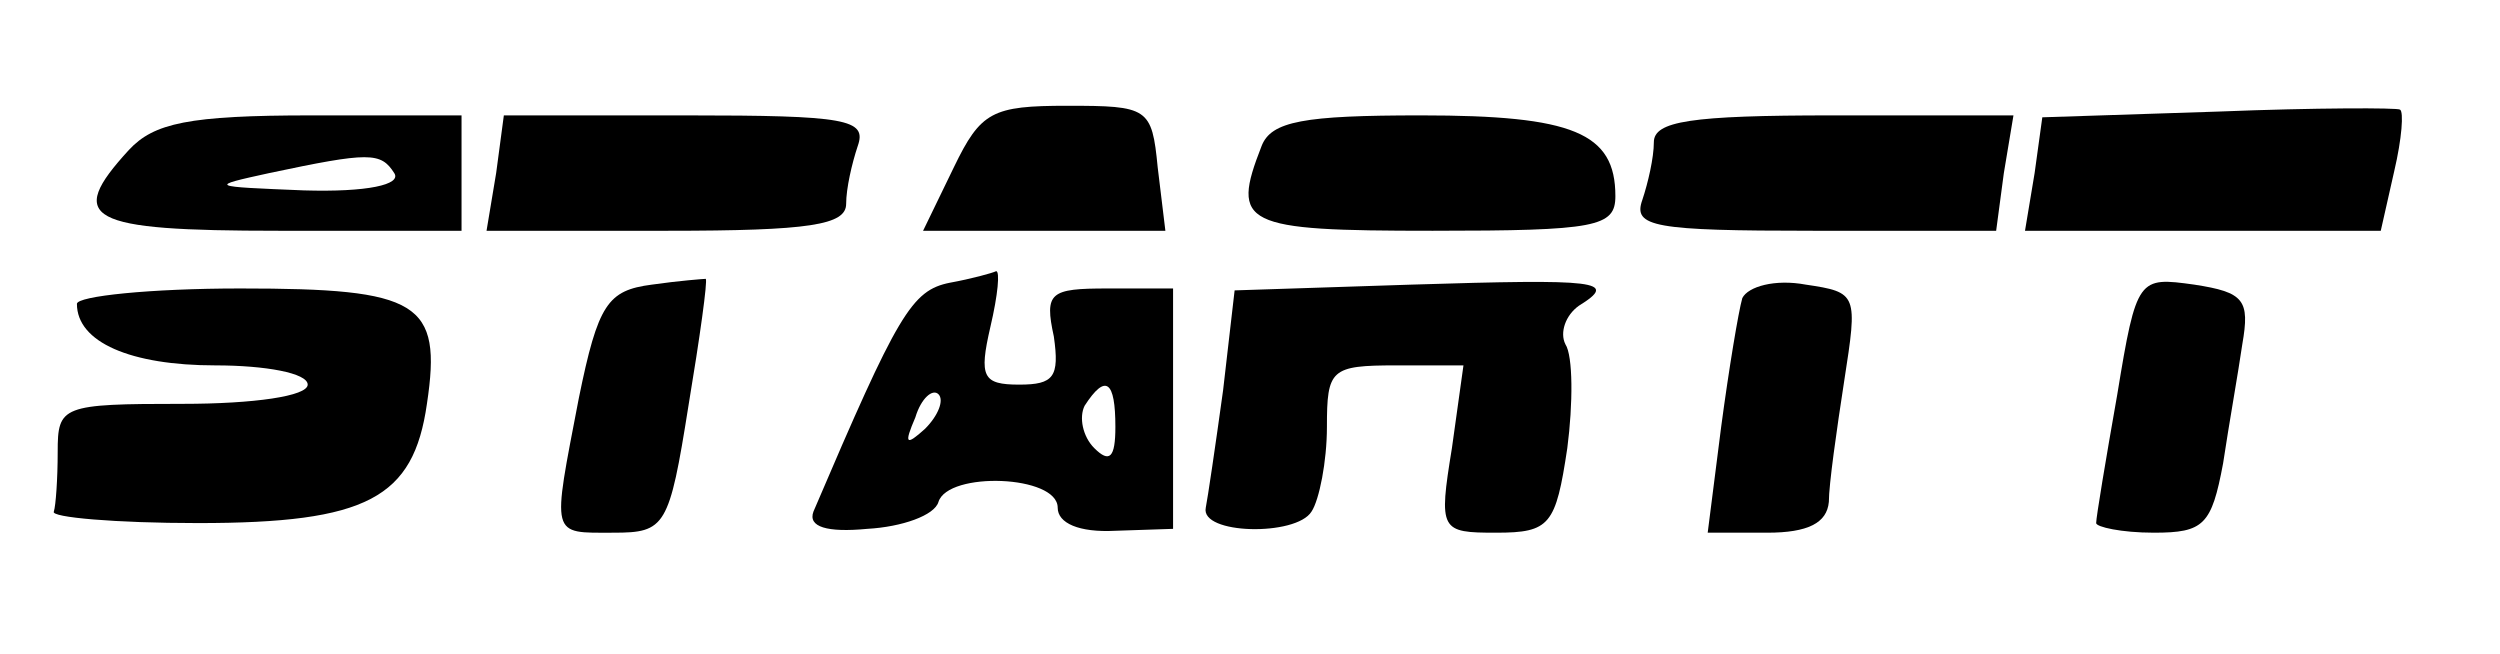 <?xml version="1.0" standalone="no"?>
<!DOCTYPE svg PUBLIC "-//W3C//DTD SVG 20010904//EN"
 "http://www.w3.org/TR/2001/REC-SVG-20010904/DTD/svg10.dtd">
<svg version="1.0" xmlns="http://www.w3.org/2000/svg"
 width="130pt" height="34pt" viewBox="0 0 130 34"
 preserveAspectRatio="xMidYMid meet">
<g transform="translate(0,34) scale(0.1,-0.1)"
fill="#000000" stroke="none">
<path d="M496 253 l-16 -33 63 0 63 0 -4 33 c-3 31 -5 32 -47 32 -39 0 -45 -3
-59 -32z"/>
<path d="M1154 282 l-92 -3 -4 -29 -5 -30 93 0 92 0 7 31 c4 17 5 31 3 32 -1
1 -44 1 -94 -1z"/>
<path d="M67 262 c-33 -36 -22 -42 78 -42 l95 0 0 30 0 30 -78 0 c-64 0 -82
-4 -95 -18z m138 -12 c4 -6 -14 -10 -47 -9 -49 2 -50 2 -18 9 52 11 58 11 65
0z"/>
<path d="M258 250 l-5 -30 94 0 c74 0 93 3 93 14 0 8 3 21 6 30 5 14 -6 16
-89 16 l-95 0 -4 -30z"/>
<path d="M656 264 c-16 -41 -10 -44 89 -44 85 0 95 2 95 18 0 33 -22 42 -101
42 -61 0 -78 -3 -83 -16z"/>
<path d="M860 266 c0 -8 -3 -21 -6 -30 -5 -14 6 -16 89 -16 l95 0 4 30 5 30
-94 0 c-74 0 -93 -3 -93 -14z"/>
<path d="M339 192 c-23 -3 -28 -10 -38 -59 -14 -73 -15 -70 18 -70 27 0 29 3
39 66 6 36 10 65 9 66 -1 0 -14 -1 -28 -3z"/>
<path d="M494 193 c-20 -4 -27 -16 -71 -119 -3 -8 7 -11 28 -9 18 1 35 7 37
14 5 16 62 14 62 -3 0 -8 11 -13 30 -12 l30 1 0 63 0 62 -34 0 c-30 0 -33 -2
-28 -25 3 -21 0 -25 -18 -25 -19 0 -21 4 -15 30 4 17 5 29 3 29 -2 -1 -13 -4
-24 -6z m-13 -76 c-10 -9 -11 -8 -5 6 3 10 9 15 12 12 3 -3 0 -11 -7 -18z m99
1 c0 -16 -3 -19 -11 -11 -6 6 -8 16 -5 22 11 17 16 13 16 -11z"/>
<path d="M734 192 l-92 -3 -6 -52 c-4 -29 -8 -56 -9 -61 -3 -14 47 -15 55 -2
4 6 8 26 8 44 0 30 2 32 36 32 l35 0 -6 -43 c-7 -43 -6 -44 23 -44 28 0 31 4
37 44 3 23 3 48 -1 54 -3 6 0 15 7 20 21 13 10 14 -87 11z"/>
<path d="M906 185 c-2 -7 -7 -37 -11 -67 l-7 -55 31 0 c21 0 31 5 32 16 0 9 4
37 8 63 7 45 7 46 -20 50 -16 3 -30 -1 -33 -7z"/>
<path d="M1101 135 c-6 -34 -11 -64 -11 -67 0 -2 13 -5 30 -5 26 0 30 4 36 36
3 20 8 48 10 62 4 23 1 27 -25 31 -29 4 -30 4 -40 -57z"/>
<path d="M40 182 c0 -20 28 -32 72 -32 26 0 48 -4 48 -10 0 -6 -28 -10 -65
-10 -63 0 -65 -1 -65 -25 0 -14 -1 -28 -2 -31 -2 -3 32 -6 75 -6 88 0 112 13
119 62 8 53 -4 60 -97 60 -47 0 -85 -4 -85 -8z"/>
</g>
</svg>
